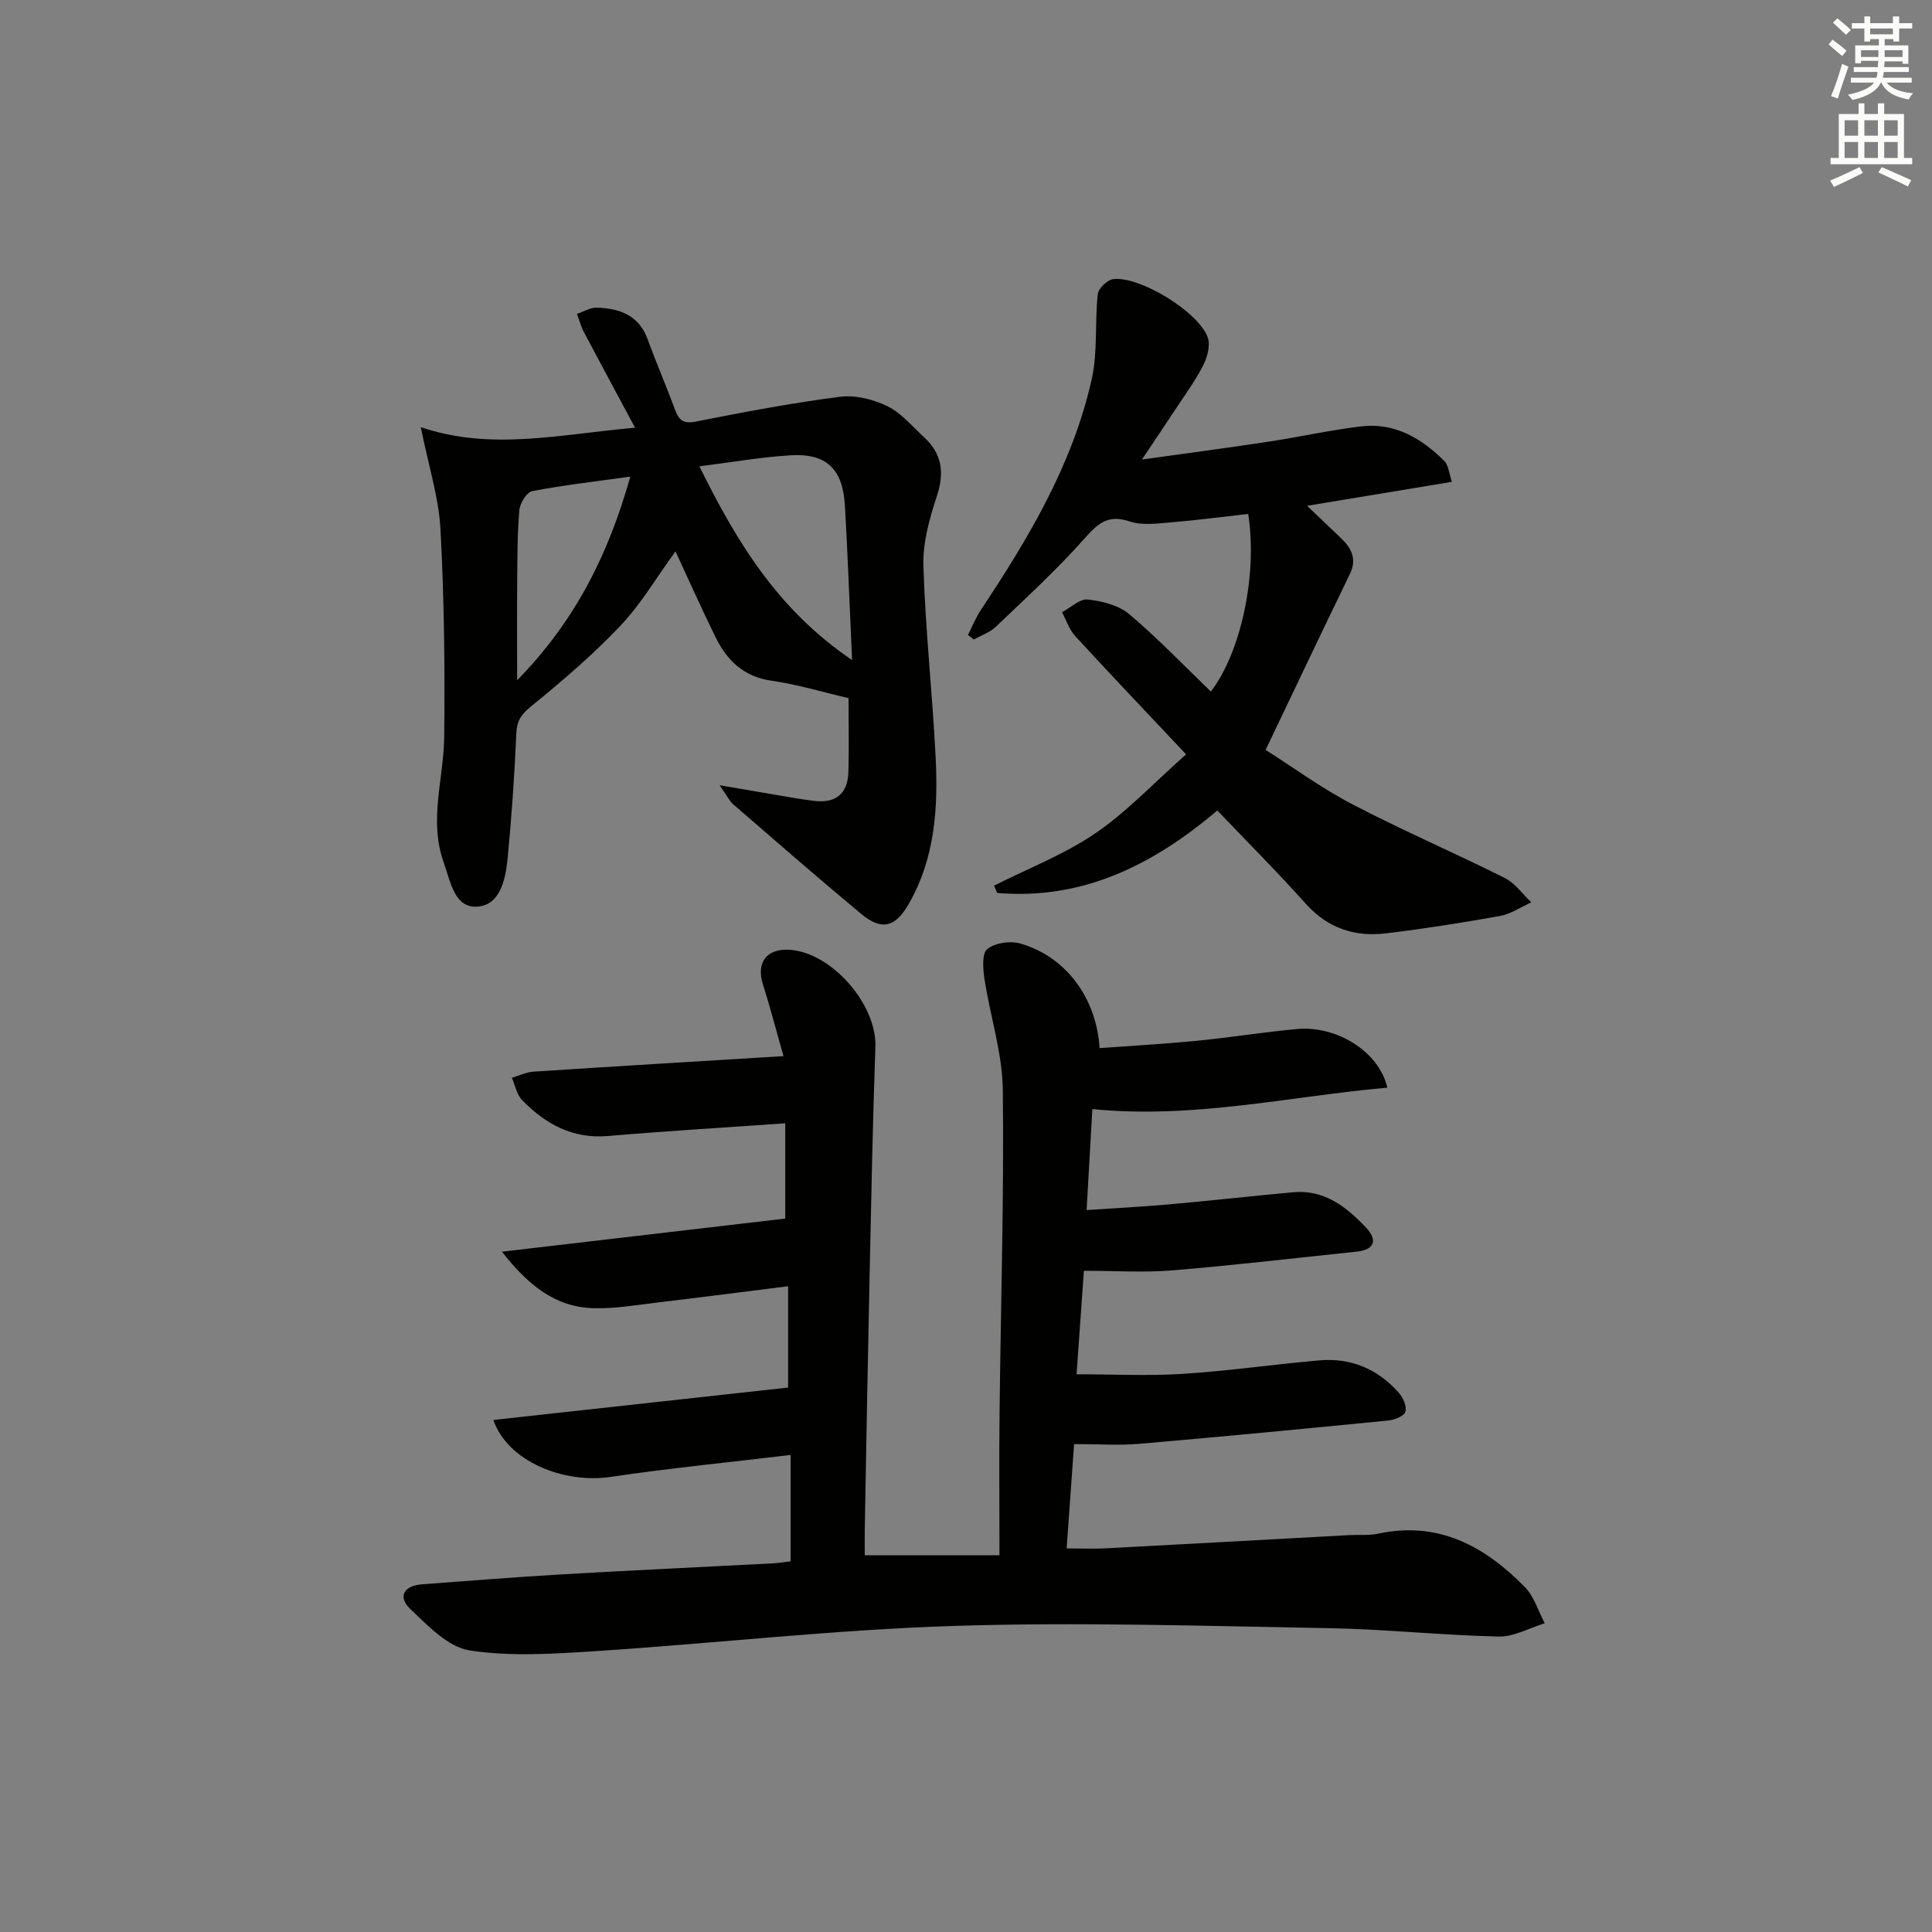 <svg enable-background="new 0 0 400 400" viewBox="0 0 400 400" xmlns="http://www.w3.org/2000/svg"><rect x="0" y="0" width="400" height="400" fill="#808080" stroke="none"/><g fill="#010100"><path d="m163.69 323.25c0-7.7 0-14.81 0-22.02-12.65 1.52-25.03 2.74-37.32 4.55-9.63 1.42-21.24-3.16-24.23-11.79 20.31-2.23 40.44-4.45 61.03-6.71 0-6.56 0-13.58 0-20.98-9.1 1.14-17.95 2.29-26.81 3.34-4.45.53-8.93 1.32-13.38 1.21-7.88-.18-13.52-4.62-19.06-11.7 20.1-2.35 39.16-4.58 58.66-6.86 0-6.32 0-13.02 0-19.72-12.32.86-24.54 1.59-36.74 2.63-7.32.62-12.92-2.49-17.73-7.42-1.12-1.15-1.45-3.07-2.14-4.64 1.51-.44 3-1.17 4.53-1.27 16.88-1.1 33.77-2.11 51.71-3.21-1.57-5.54-2.79-10.26-4.27-14.91-1.41-4.45.8-7.42 5.53-7.11 8.77.57 18.08 11.35 17.77 20.09-.54 15.3-.84 30.61-1.17 45.92-.39 17.97-.7 35.95-1.03 53.92-.03 1.81 0 3.63 0 5.43h27.89c0-10.23-.09-19.84.02-29.44.24-22.3.94-44.61.67-66.91-.09-7.66-2.62-15.27-3.79-22.94-.32-2.08-.57-5.28.57-6.21 1.6-1.3 4.77-1.76 6.86-1.15 9.34 2.69 15.74 11.15 16.4 21.65 6.68-.49 13.39-.86 20.07-1.51 6.94-.68 13.83-1.8 20.77-2.44 8.22-.76 17 4.63 18.74 12.14-20.27 1.79-40.11 6.53-61.08 4.43-.37 6.59-.76 13.34-1.19 20.91 5.91-.4 11.47-.68 17-1.17 8.6-.77 17.17-1.73 25.77-2.52 6.48-.6 11.06 3.07 15.12 7.36 2.34 2.48 1.81 4.55-1.98 4.94-12.72 1.32-25.42 2.83-38.16 3.88-5.86.48-11.79.08-18.31.08-.49 6.96-1.01 14.19-1.52 21.43 7.67 0 14.88.37 22.03-.09 9.44-.6 18.82-1.97 28.25-2.79 6.54-.57 12.11 1.8 16.44 6.71.89 1.01 1.69 2.83 1.36 3.94-.26.89-2.25 1.67-3.53 1.8-17.2 1.7-34.4 3.35-51.61 4.83-4.25.36-8.55.05-13.45.05-.47 6.6-.99 13.81-1.54 21.6 3.04 0 5.63.12 8.21-.02 16.76-.88 33.53-1.82 50.29-2.73 2-.11 4.05.11 5.98-.3 12.48-2.68 22.09 2.6 30.39 11.06 1.92 1.96 2.77 4.96 4.11 7.49-3.18.97-6.38 2.82-9.54 2.75-11.79-.26-23.57-1.54-35.36-1.74-25.8-.45-51.62-1.28-77.39-.46-24.72.78-49.38 3.6-74.09 5.21-8.73.57-17.66 1.17-26.21-.14-4.45-.68-8.63-5.11-12.26-8.55-2.67-2.53-1.4-4.86 2.43-5.14 9.62-.71 19.23-1.49 28.85-2.05 14.61-.85 29.23-1.52 43.85-2.29 1.14-.06 2.27-.26 3.59-.42z"/><path d="m87.12 88.44c14.62 4.94 28.79 1.48 44.36.11-3.76-7.01-7.2-13.37-10.57-19.76-.63-1.19-.98-2.52-1.46-3.79 1.35-.46 2.72-1.33 4.05-1.3 4.73.13 8.78 1.52 10.61 6.59 1.75 4.84 3.82 9.56 5.59 14.39.8 2.18 1.62 3.14 4.32 2.61 9.91-1.96 19.85-3.85 29.86-5.14 3.18-.41 6.9.52 9.83 1.94 2.88 1.4 5.13 4.16 7.58 6.4 3.73 3.42 4.29 7.34 2.68 12.21-1.53 4.65-2.94 9.66-2.79 14.46.41 13.11 1.84 26.19 2.52 39.3.56 10.69-.07 21.29-5.67 30.88-2.75 4.7-5.56 5.34-9.72 1.88-8.94-7.43-17.7-15.07-26.49-22.68-.8-.69-1.28-1.76-2.83-3.96 6.07 1.04 10.8 1.85 15.54 2.65 1.31.22 2.62.4 3.94.57 4.53.58 7.05-1.43 7.18-5.98.15-4.96.03-9.93.03-15.28-5.33-1.24-10.57-2.84-15.92-3.6-5.8-.83-9.25-4.2-11.62-9.03-2.85-5.8-5.48-11.7-8.29-17.75-3.88 5.32-7.14 10.91-11.48 15.48-5.69 6-12.05 11.42-18.47 16.65-2.05 1.67-2.88 2.99-3 5.58-.38 8.62-.97 17.24-1.8 25.83-.42 4.34-1.54 9.79-6.4 10.02-4.66.22-5.46-5.31-6.84-9.17-3.12-8.73.02-17.36.11-26.05.15-14.28 0-28.58-.77-42.83-.34-6.62-2.46-13.16-4.08-21.23zm57.68 8.11c7.67 15.52 16.14 29.62 31.61 40.11-.52-11.49-.89-21.75-1.48-32-.44-7.61-3.86-10.87-11.33-10.39-6.06.37-12.07 1.43-18.8 2.28zm-14.3 2.13c-7.29 1.02-13.85 1.76-20.31 3-1.14.22-2.53 2.49-2.66 3.92-.43 4.8-.4 9.64-.45 14.47-.06 6.55-.01 13.1-.01 20.77 12.09-12.36 18.9-26.09 23.43-42.16z"/><path d="m252.03 167.8c-13.52 11.47-28.04 18.55-45.57 17.08-.22-.51-.43-1.01-.65-1.52 7.01-3.54 14.47-6.42 20.92-10.8 6.47-4.39 11.94-10.27 18.84-16.38-8.31-8.83-15.7-16.58-22.95-24.47-1.24-1.35-1.84-3.28-2.74-4.95 1.78-.95 3.65-2.81 5.3-2.64 2.97.32 6.4 1.17 8.6 3.02 5.94 5.01 11.34 10.67 16.92 16.04 6.19-8.09 9.69-24.09 7.73-36.78-5.35.6-10.72 1.32-16.12 1.76-2.8.23-5.87.66-8.42-.2-4.47-1.51-6.57.39-9.37 3.55-5.71 6.45-12.11 12.29-18.35 18.26-1.23 1.18-3.02 1.77-4.55 2.63-.4-.31-.8-.63-1.21-.94.87-1.72 1.59-3.55 2.65-5.15 9.87-14.86 19.01-30.14 22.96-47.76 1.28-5.69.63-11.8 1.26-17.67.13-1.18 2-2.95 3.22-3.09 5.49-.66 17.69 6.8 19.55 12.08.58 1.65-.09 4.11-.96 5.81-1.66 3.24-3.85 6.21-5.86 9.27-1.99 3.04-4.03 6.04-6.81 10.19 9.43-1.32 17.82-2.42 26.17-3.69 6.4-.97 12.74-2.4 19.17-3.17 6.96-.84 12.54 2.44 17.28 7.18.87.87.95 2.53 1.56 4.3-10.15 1.68-19.6 3.24-29.98 4.96 2.59 2.47 4.78 4.55 6.96 6.64 2.2 2.11 3.43 4.34 1.88 7.52-5.73 11.8-11.34 23.65-17.43 36.38 5.79 3.67 11.68 7.99 18.08 11.32 10.31 5.37 21.01 9.98 31.41 15.18 2.15 1.07 3.7 3.34 5.53 5.06-2.16.97-4.23 2.41-6.49 2.82-7.83 1.41-15.71 2.65-23.61 3.6-6.44.78-12.03-1.04-16.58-6.1-5.84-6.54-12.07-12.77-18.34-19.34z"/></g><path d="m378.6 9.2.8-1c.9.7 1.9 1.4 2.9 2.3l-.9 1.1c-1.1-.9-2-1.7-2.8-2.4zm.5 10.7c.9-2.1 1.6-4.3 2.3-6.7.4.2.8.4 1.3.6-.7 2.1-1.5 4.2-2.2 6.6zm.4-15.2.9-.9c1 .8 2 1.6 2.8 2.4l-1 1c-1-.9-1.9-1.8-2.7-2.5zm12.5-1.3h1.2v1.4h2.7v1.1h-2.7v2.7h-1.2v-.5h-1.8v1.3h4.9v3.8h-1.2v-.5h-3.7c0 .4-.1.9-.1 1.2h5.1v1h-5.2c0 .5-.1.9-.2 1.2h6v1h-5.2c1.1 1.3 2.9 2 5.5 2.2-.4.4-.7.8-.9 1.3-2.9-.5-4.8-1.6-5.7-3.5h-.1c-.8 1.7-2.7 2.9-5.9 3.6-.2-.4-.6-.8-.9-1.1 2.8-.6 4.6-1.4 5.4-2.5h-4.8v-1h5.3c.1-.3.2-.7.2-1.2h-4.9v-1h5c0-.4 0-.8.1-1.3h-3.6v.5h-1.2v-3.7h4.9v-1.3h-1.8v.5h-1.2v-2.7h-2.6v-1.1h2.6v-1.4h1.2v1.4h4.7v-1.4zm-6.7 8.4h3.6c0-.4 0-.9 0-1.4h-3.6zm1.9-4.7h4.7v-1.2h-4.7zm6.7 3.3h-3.7v1.4h3.7z" fill="#fbfcfa"/><path d="m384.7 21.4h1.3v2.2h2.8v-2.2h1.3v2.2h4.1v9.1h1.7v1.3h-16.9v-1.3h1.7v-9.1h4.1v-2.2zm.3 13.2.7 1.2c-1.8.9-3.8 1.9-6 2.9-.2-.4-.5-.8-.8-1.3 2.4-1 4.4-2 6.1-2.8zm-3.1-6.5h2.8v-3.2h-2.8zm0 4.6h2.8v-3.3h-2.8zm4.1-4.6h2.8v-3.2h-2.8zm0 4.6h2.8v-3.3h-2.8v3.2zm3.6 1.9c2.1.9 4.1 1.8 6.1 2.7l-.7 1.3c-2.2-1.1-4.2-2-6.1-2.9zm3.3-9.7h-2.8v3.2h2.8zm-2.8 7.8h2.8v-3.3h-2.8z" fill="#fbfcfa"/></svg>
